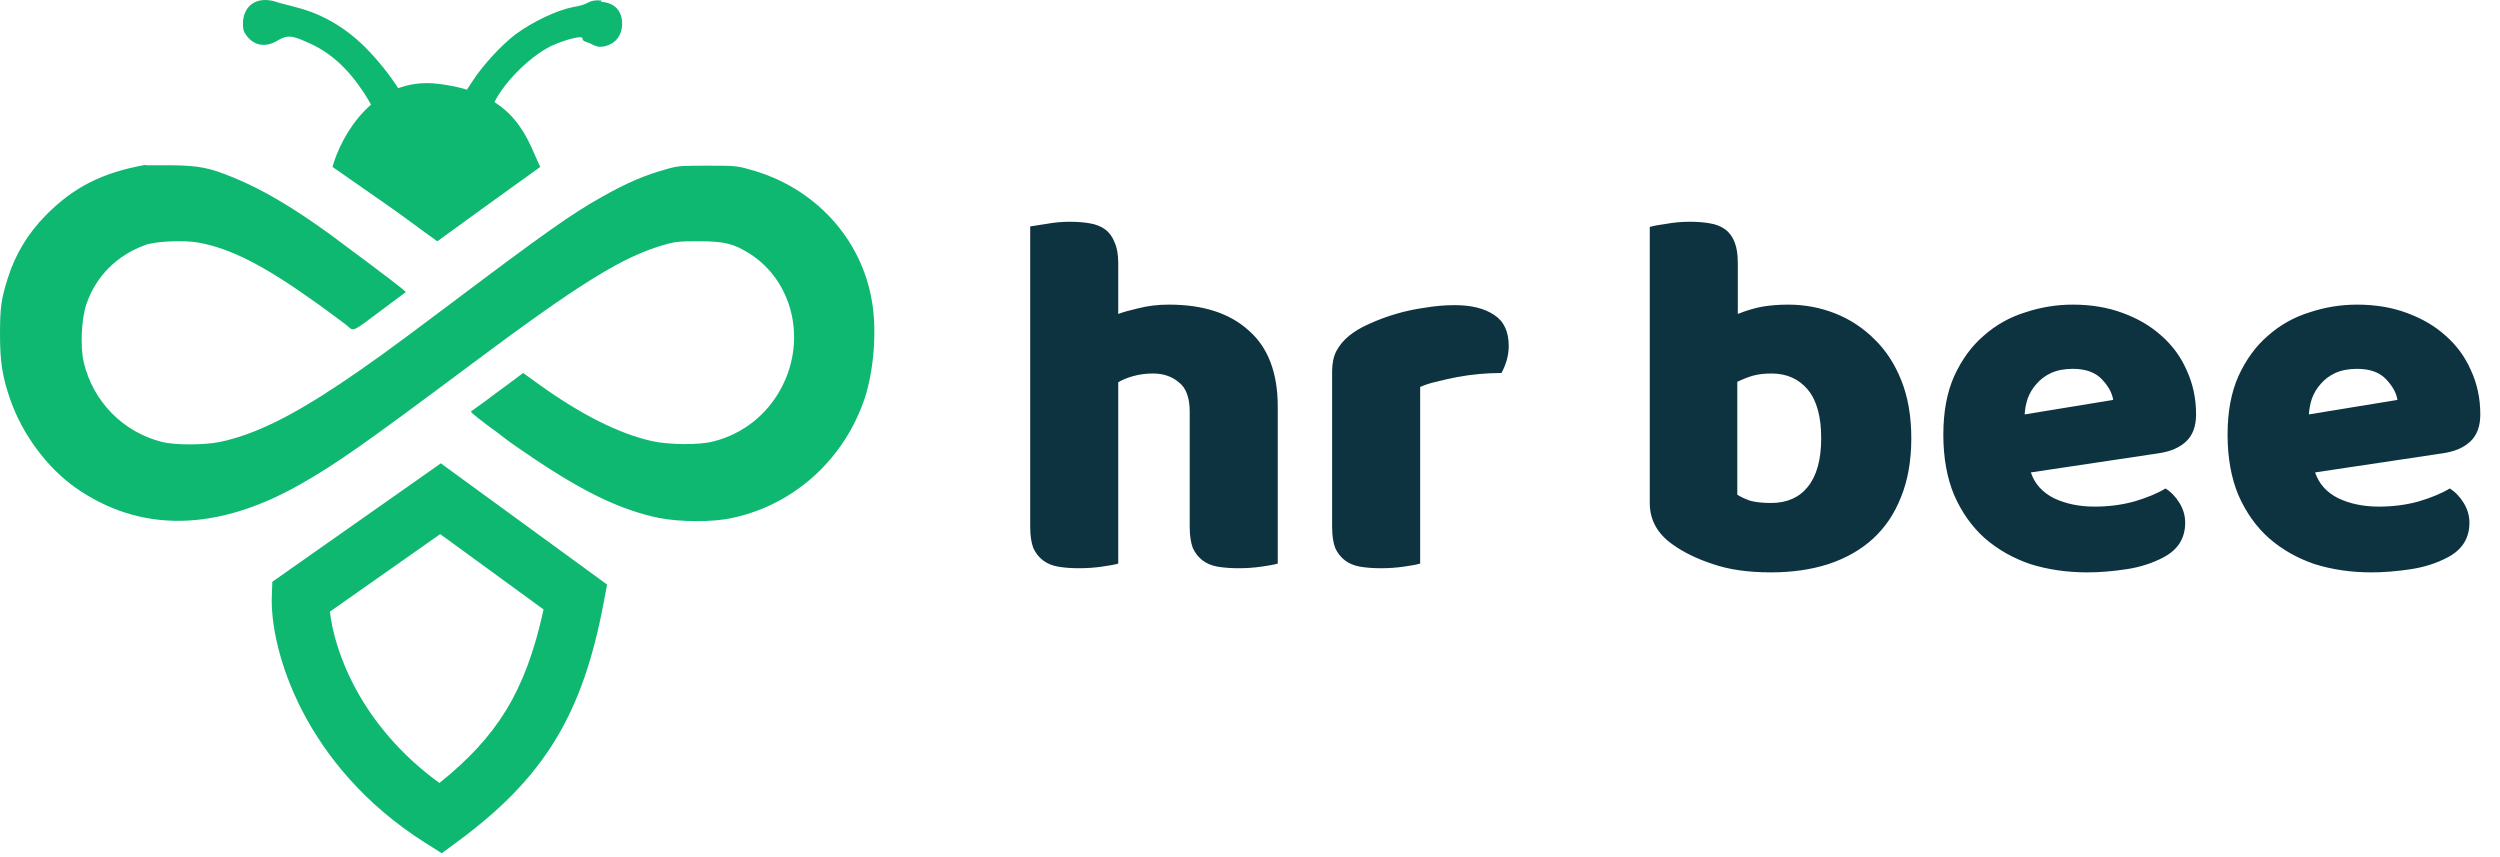 <svg width="391" height="134" viewBox="0 0 391 134" fill="none" xmlns="http://www.w3.org/2000/svg">
<path fill-rule="evenodd" clip-rule="evenodd" d="M22.731 25.784C15.951 27.011 11.495 29.271 7.104 33.727C4.327 36.568 2.389 39.797 1.227 43.478C0.194 46.771 0 48.063 0 52.26C0 56.652 0.387 58.977 1.614 62.528C3.552 68.017 7.362 73.119 11.818 76.283C21.892 83.322 33.774 83.193 46.819 75.831C52.437 72.667 57.022 69.438 73.618 57.039C90.731 44.253 97.512 40.055 104.034 38.247C105.584 37.795 106.359 37.73 109.265 37.73C113.333 37.73 114.819 38.118 117.337 39.732C123.924 43.995 126.12 52.906 122.374 60.333C120.179 64.724 116.239 67.888 111.525 69.05C109.329 69.632 104.551 69.567 101.968 68.986C96.802 67.824 90.86 64.853 84.144 60.01L81.82 58.331L79.753 59.881C78.591 60.72 76.782 62.076 75.749 62.851C74.651 63.626 73.747 64.272 73.683 64.336C73.554 64.401 73.876 64.724 76.266 66.532C77.17 67.178 78.462 68.146 79.107 68.663C79.753 69.18 81.755 70.536 83.563 71.763C91.571 77.123 97.189 79.77 103.001 80.997C106.23 81.643 111.525 81.708 114.56 80.997C124.247 78.931 132.125 71.763 135.29 62.141C136.646 57.943 137.162 51.744 136.387 47.223C134.773 37.279 127.347 29.206 117.208 26.494C115.206 25.913 114.754 25.913 110.686 25.913C106.811 25.913 106.165 25.913 104.551 26.365C100.805 27.398 98.093 28.561 94.089 30.821C89.375 33.468 85.178 36.439 70.583 47.417C60.38 55.102 57.538 57.104 53.212 60.01C45.398 65.24 39.651 68.017 34.42 69.115C31.966 69.632 27.316 69.632 25.314 69.115C19.244 67.565 14.595 62.851 13.109 56.716C12.528 54.327 12.722 49.936 13.497 47.611C14.982 43.22 18.275 39.926 22.731 38.312C24.346 37.73 28.672 37.537 30.933 37.924C36.034 38.828 41.265 41.476 49.725 47.546C51.597 48.902 53.599 50.388 54.18 50.84C55.407 51.873 54.826 52.131 59.928 48.321L63.48 45.673L62.898 45.157C61.413 43.93 54.374 38.699 51.597 36.633C45.527 32.241 40.942 29.594 36.551 27.786C32.805 26.236 31.126 25.913 26.993 25.848C24.991 25.848 23.183 25.848 22.86 25.848L22.731 25.784Z" fill="#0FB871"/>
<path fill-rule="evenodd" clip-rule="evenodd" d="M68.944 72.466L94.948 91.423L94.422 94.217C92.799 102.844 90.507 109.765 86.803 115.812C83.088 121.876 78.126 126.78 71.568 131.62L69.091 133.449L66.49 131.803C47.587 119.844 42.194 101.693 42.513 93.215L42.597 90.986L68.944 72.466ZM51.6 95.659C52.263 101.775 56.395 113.534 68.729 122.456C73.334 118.768 76.63 115.189 79.128 111.111C81.717 106.885 83.582 101.904 85.017 95.321L68.848 83.534L51.6 95.659Z" fill="#0FB871"/>
<path fill-rule="evenodd" clip-rule="evenodd" d="M65.805 18.619C62.963 19.136 59.734 21.654 58.443 24.302C57.603 25.981 57.087 29.016 57.539 29.533C57.861 29.92 62.705 33.601 66.063 36.055L68.388 37.734L73.941 33.666L79.495 29.598V28.629C79.495 26.239 78.203 23.398 76.072 21.396C74.522 19.911 73.296 19.265 71.358 18.748C70.002 18.426 67.419 18.361 65.869 18.684L65.805 18.619Z" fill="#0FB871"/>
<path fill-rule="evenodd" clip-rule="evenodd" d="M94.1 0.09C93.1 -0.01 92.6 0.09 92 0.39C91.5 0.69 90.5 0.99 89.7 1.09C87.1 1.59 83.3 3.39 80.6 5.39C78.4 7.09 75.6 10.09 73.9 12.69C72.3 15.19 72.2 15.29 71.6 15.09C70.7 14.89 65.3 14.89 64 15.09C63 15.19 63 15.19 62.7 14.59C62 13.09 59.7 10.09 57.7 7.99C54.3 4.39 50.4 2.19 46.5 1.19C45.5 0.89 44.1 0.59 43.5 0.39C40.5 -0.71 38.2 0.59 38 3.39C38 4.49 38 4.79 38.5 5.49C39.7 7.19 41.6 7.49 43.5 6.29C44.9 5.49 45.6 5.49 48 6.59C51.6 8.09 54.4 10.69 56.9 14.49C58.5 16.99 58.6 17.39 57.9 17.89C57.9 17.89 57.8 17.89 57.7 17.99C57.9 17.99 58.2 17.99 58.4 17.99C61.9 18.19 65.4 17.39 69 17.59C72 17.69 75 17.79 77.9 18.19C77.7 18.09 77.6 17.99 77.5 17.89C76.7 17.39 76.7 17.39 77 16.69C78.4 13.29 82.6 8.99 86.2 7.19C88.4 6.19 91.1 5.49 91.1 5.99C91.1 6.49 91.6 6.49 92.3 6.79C93.2 7.29 93.7 7.39 94.3 7.29C96.1 6.99 97.3 5.69 97.3 3.69C97.3 1.69 96.1 0.39 94 0.29L94.1 0.09Z" fill="#0FB871"/>
<path d="M52 26.105L68.5 37.605L84.5 26.105C82.5 22.105 81 14.605 68.5 13.105C58.5 11.905 53.333 21.272 52 26.105Z" fill="#0FB871"/>
<path d="M199.841 88.143C199.301 88.305 198.437 88.467 197.249 88.629C196.115 88.791 194.927 88.872 193.685 88.872C192.497 88.872 191.417 88.791 190.445 88.629C189.527 88.467 188.744 88.143 188.096 87.657C187.448 87.171 186.935 86.523 186.557 85.713C186.233 84.849 186.071 83.742 186.071 82.392V64.41C186.071 62.196 185.504 60.657 184.37 59.793C183.29 58.875 181.94 58.416 180.32 58.416C179.24 58.416 178.214 58.551 177.242 58.821C176.27 59.091 175.487 59.415 174.893 59.793V88.143C174.353 88.305 173.489 88.467 172.301 88.629C171.167 88.791 169.979 88.872 168.737 88.872C167.549 88.872 166.469 88.791 165.497 88.629C164.579 88.467 163.796 88.143 163.148 87.657C162.5 87.171 161.987 86.523 161.609 85.713C161.285 84.849 161.123 83.742 161.123 82.392V35.412C161.717 35.304 162.581 35.169 163.715 35.007C164.903 34.791 166.091 34.683 167.279 34.683C168.467 34.683 169.52 34.764 170.438 34.926C171.41 35.088 172.22 35.412 172.868 35.898C173.516 36.384 174.002 37.059 174.326 37.923C174.704 38.733 174.893 39.813 174.893 41.163V49.101C175.595 48.831 176.648 48.534 178.052 48.21C179.51 47.832 181.103 47.643 182.831 47.643C188.177 47.643 192.335 48.993 195.305 51.693C198.329 54.339 199.841 58.308 199.841 63.6V88.143ZM222.113 88.143C221.573 88.305 220.709 88.467 219.521 88.629C218.387 88.791 217.199 88.872 215.957 88.872C214.769 88.872 213.689 88.791 212.717 88.629C211.799 88.467 211.016 88.143 210.368 87.657C209.72 87.171 209.207 86.523 208.829 85.713C208.505 84.849 208.343 83.742 208.343 82.392V58.092C208.343 56.85 208.559 55.797 208.991 54.933C209.477 54.015 210.152 53.205 211.016 52.503C211.88 51.801 212.933 51.18 214.175 50.64C215.471 50.046 216.848 49.533 218.306 49.101C219.764 48.669 221.276 48.345 222.842 48.129C224.408 47.859 225.974 47.724 227.54 47.724C230.132 47.724 232.184 48.237 233.696 49.263C235.208 50.235 235.964 51.855 235.964 54.123C235.964 54.879 235.856 55.635 235.64 56.391C235.424 57.093 235.154 57.741 234.83 58.335C233.696 58.335 232.535 58.389 231.347 58.497C230.159 58.605 228.998 58.767 227.864 58.983C226.73 59.199 225.65 59.442 224.624 59.712C223.652 59.928 222.815 60.198 222.113 60.522V88.143ZM258.023 35.493C258.563 35.331 259.427 35.169 260.615 35.007C261.803 34.791 263.018 34.683 264.26 34.683C265.448 34.683 266.501 34.764 267.419 34.926C268.391 35.088 269.201 35.412 269.849 35.898C270.497 36.384 270.983 37.059 271.307 37.923C271.631 38.733 271.793 39.813 271.793 41.163V49.101C273.143 48.561 274.412 48.183 275.6 47.967C276.842 47.751 278.192 47.643 279.65 47.643C282.242 47.643 284.699 48.102 287.021 49.02C289.343 49.938 291.395 51.288 293.177 53.07C294.959 54.798 296.363 56.958 297.389 59.55C298.415 62.142 298.928 65.139 298.928 68.541C298.928 72.051 298.388 75.129 297.308 77.775C296.282 80.367 294.824 82.527 292.934 84.255C291.044 85.983 288.722 87.306 285.968 88.224C283.268 89.088 280.271 89.52 276.977 89.52C273.413 89.52 270.389 89.088 267.905 88.224C265.421 87.414 263.315 86.388 261.587 85.146C259.211 83.472 258.023 81.312 258.023 78.666V35.493ZM276.977 78.666C279.461 78.666 281.378 77.829 282.728 76.155C284.132 74.427 284.834 71.889 284.834 68.541C284.834 65.139 284.132 62.601 282.728 60.927C281.324 59.253 279.434 58.416 277.058 58.416C275.978 58.416 275.033 58.524 274.223 58.74C273.467 58.956 272.63 59.28 271.712 59.712V77.37C272.306 77.748 273.008 78.072 273.818 78.342C274.682 78.558 275.735 78.666 276.977 78.666ZM326.455 89.52C323.269 89.52 320.299 89.088 317.545 88.224C314.845 87.306 312.469 85.956 310.417 84.174C308.419 82.392 306.826 80.151 305.638 77.451C304.504 74.751 303.937 71.592 303.937 67.974C303.937 64.41 304.504 61.359 305.638 58.821C306.826 56.229 308.365 54.123 310.255 52.503C312.145 50.829 314.305 49.614 316.735 48.858C319.165 48.048 321.649 47.643 324.187 47.643C327.049 47.643 329.641 48.075 331.963 48.939C334.339 49.803 336.364 50.991 338.038 52.503C339.766 54.015 341.089 55.824 342.007 57.93C342.979 60.036 343.465 62.331 343.465 64.815C343.465 66.651 342.952 68.055 341.926 69.027C340.9 69.999 339.469 70.62 337.633 70.89L317.626 73.887C318.22 75.669 319.435 77.019 321.271 77.937C323.107 78.801 325.213 79.233 327.589 79.233C329.803 79.233 331.882 78.963 333.826 78.423C335.824 77.829 337.444 77.154 338.686 76.398C339.55 76.938 340.279 77.694 340.873 78.666C341.467 79.638 341.764 80.664 341.764 81.744C341.764 84.174 340.63 85.983 338.362 87.171C336.634 88.089 334.69 88.71 332.53 89.034C330.37 89.358 328.345 89.52 326.455 89.52ZM324.187 57.687C322.891 57.687 321.757 57.903 320.785 58.335C319.867 58.767 319.111 59.334 318.517 60.036C317.923 60.684 317.464 61.44 317.14 62.304C316.87 63.114 316.708 63.951 316.654 64.815L330.505 62.547C330.343 61.467 329.749 60.387 328.723 59.307C327.697 58.227 326.185 57.687 324.187 57.687ZM370.91 89.52C367.724 89.52 364.754 89.088 362 88.224C359.3 87.306 356.924 85.956 354.872 84.174C352.874 82.392 351.281 80.151 350.093 77.451C348.959 74.751 348.392 71.592 348.392 67.974C348.392 64.41 348.959 61.359 350.093 58.821C351.281 56.229 352.82 54.123 354.71 52.503C356.6 50.829 358.76 49.614 361.19 48.858C363.62 48.048 366.104 47.643 368.642 47.643C371.504 47.643 374.096 48.075 376.418 48.939C378.794 49.803 380.819 50.991 382.493 52.503C384.221 54.015 385.544 55.824 386.462 57.93C387.434 60.036 387.92 62.331 387.92 64.815C387.92 66.651 387.407 68.055 386.381 69.027C385.355 69.999 383.924 70.62 382.088 70.89L362.081 73.887C362.675 75.669 363.89 77.019 365.726 77.937C367.562 78.801 369.668 79.233 372.044 79.233C374.258 79.233 376.337 78.963 378.281 78.423C380.279 77.829 381.899 77.154 383.141 76.398C384.005 76.938 384.734 77.694 385.328 78.666C385.922 79.638 386.219 80.664 386.219 81.744C386.219 84.174 385.085 85.983 382.817 87.171C381.089 88.089 379.145 88.71 376.985 89.034C374.825 89.358 372.8 89.52 370.91 89.52ZM368.642 57.687C367.346 57.687 366.212 57.903 365.24 58.335C364.322 58.767 363.566 59.334 362.972 60.036C362.378 60.684 361.919 61.44 361.595 62.304C361.325 63.114 361.163 63.951 361.109 64.815L374.96 62.547C374.798 61.467 374.204 60.387 373.178 59.307C372.152 58.227 370.64 57.687 368.642 57.687Z" fill="#0D3341"/>
</svg>

